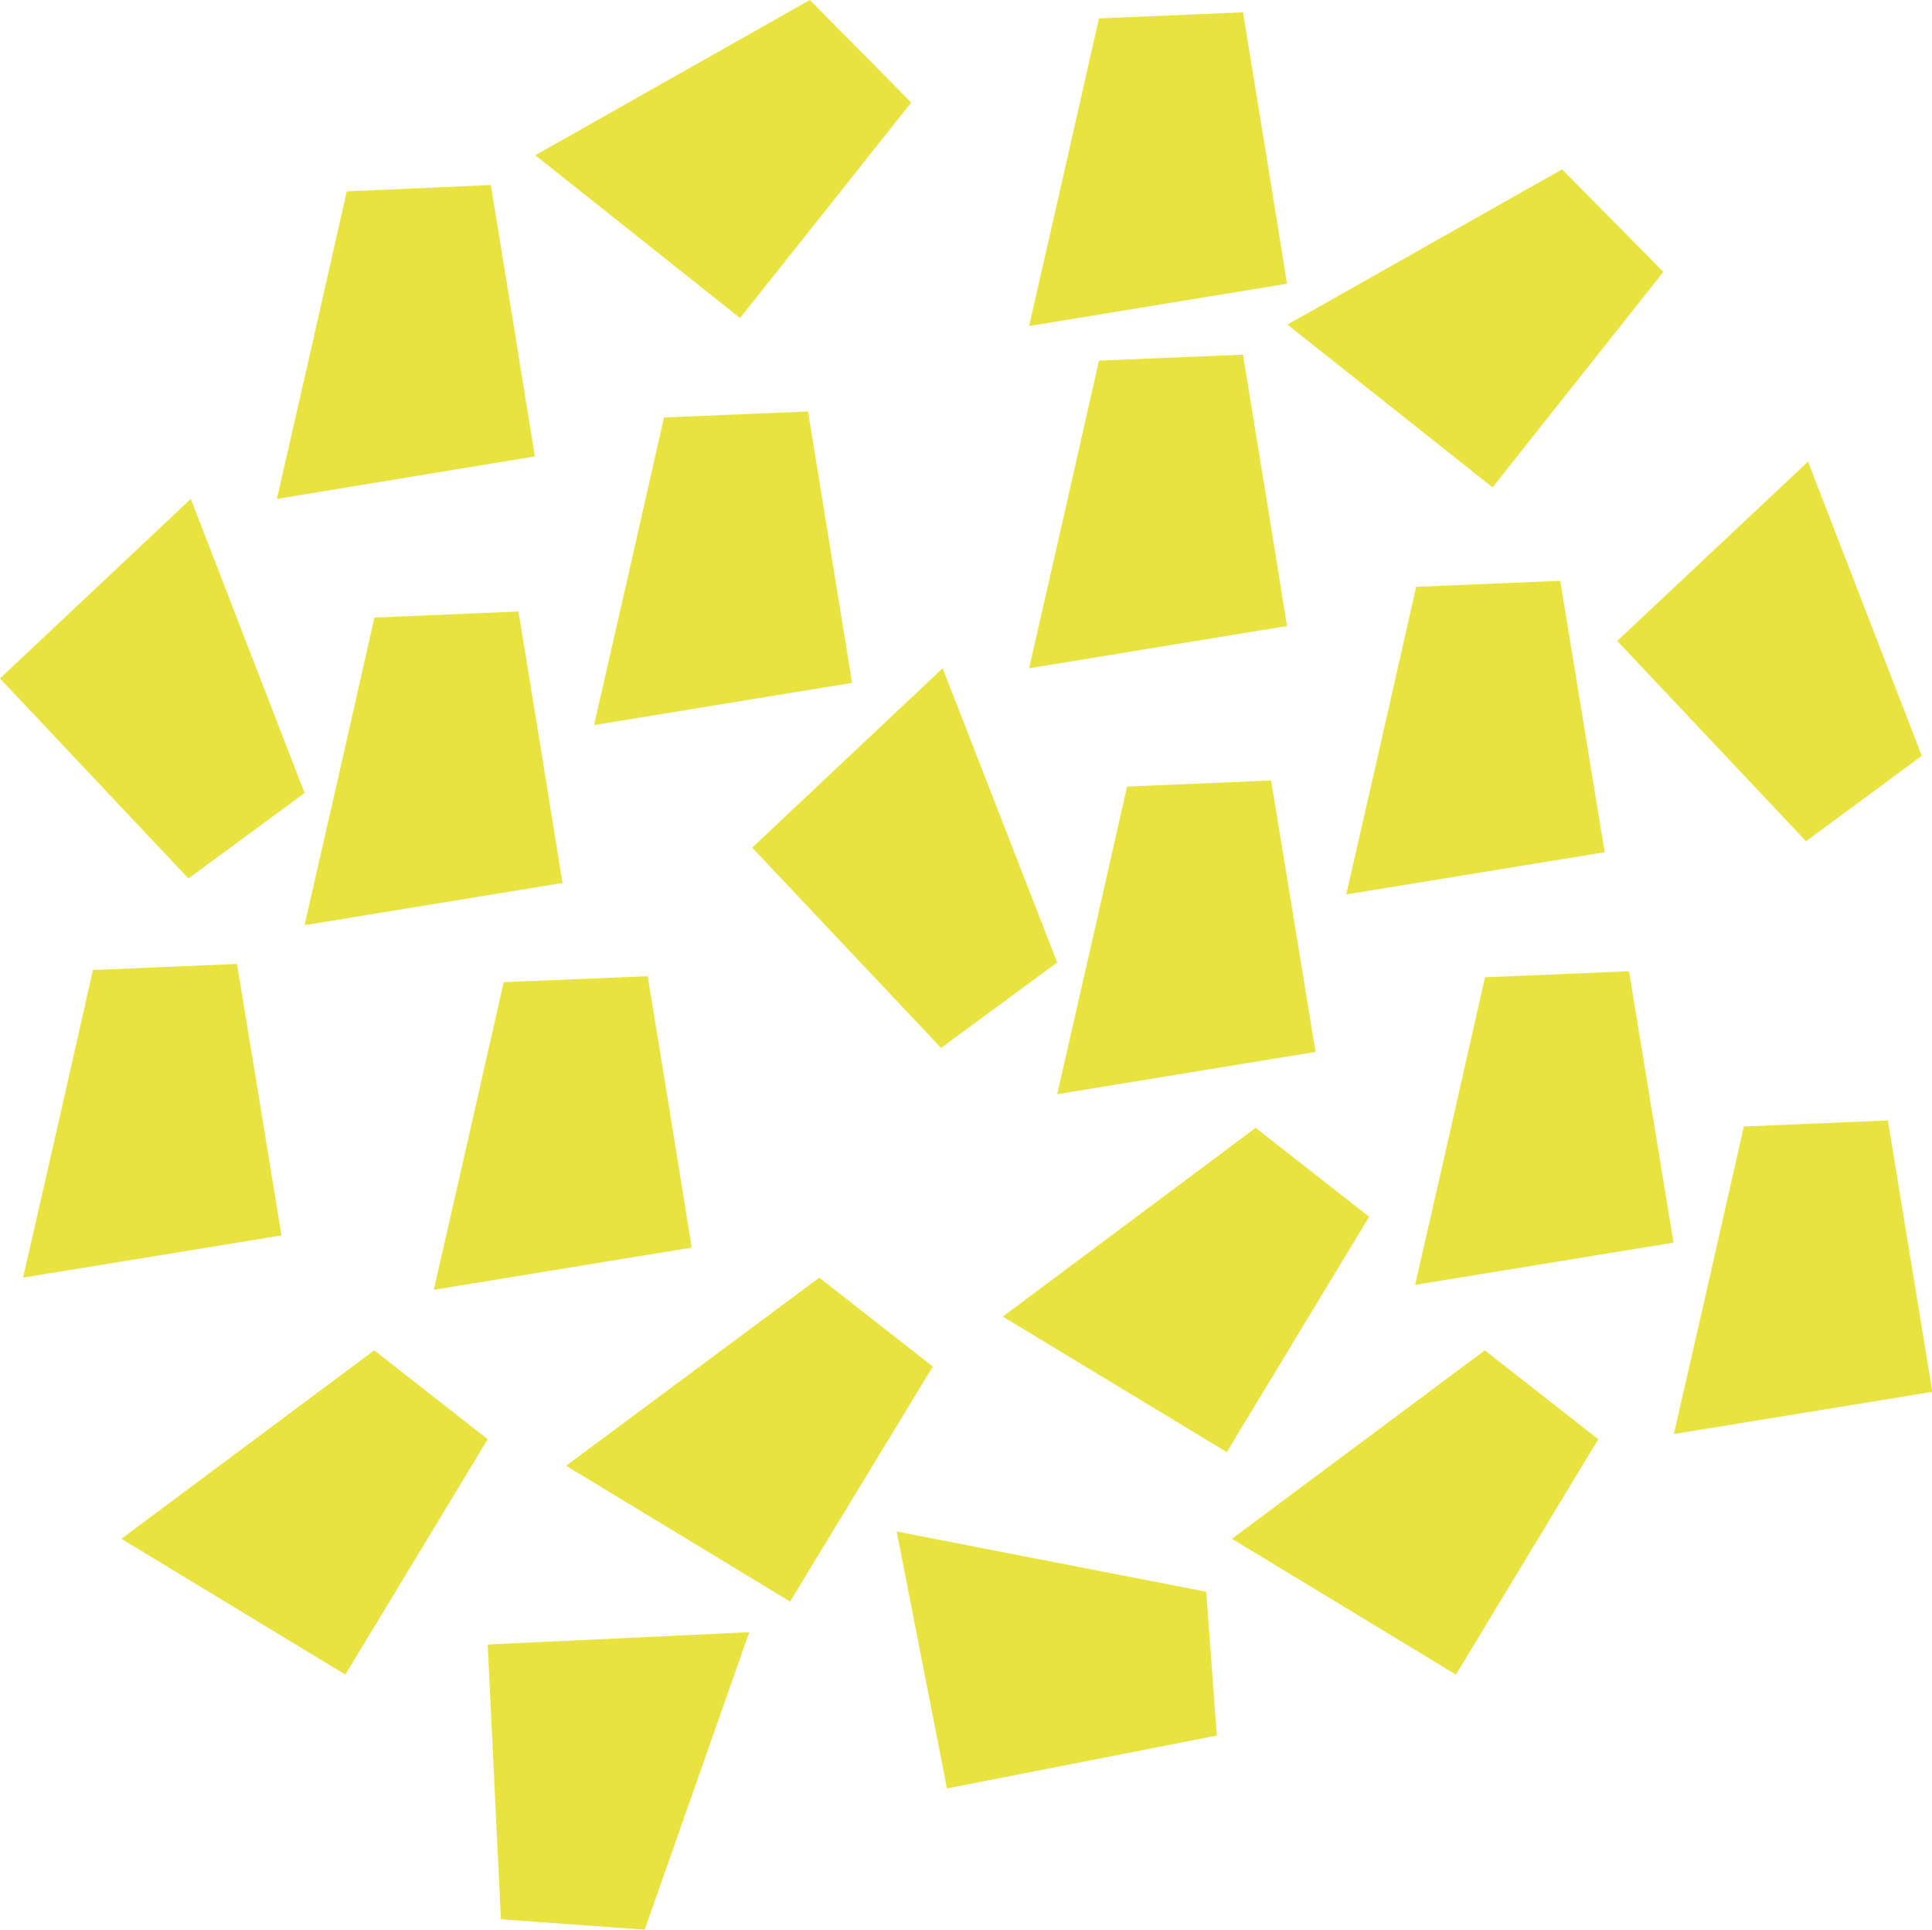 <svg xmlns="http://www.w3.org/2000/svg" viewBox="0 0 219.3 219.02"><defs><style>.cls-1{fill:#e9e340;}</style></defs><title>Pineapple</title><g id="Layer_2" data-name="Layer 2"><g id="Pineapple"><path class="cls-1" d="M31.43,56.62q4-17.44,7.93-34.9L55.71,21q2.53,15.41,5,30.8Z"/><path class="cls-1" d="M60.76,17.62,91.93,0l11.5,11.63Q93.74,23.87,84,36.09Z"/><path class="cls-1" d="M21.66,56.62,34.57,90l-13.18,9.7L0,77Z"/><path class="cls-1" d="M2.62,145q4-17.46,7.93-34.91l16.35-.69q2.54,15.4,5.05,30.81Z"/><path class="cls-1" d="M34.57,105q4-17.46,7.93-34.91l16.35-.69q2.53,15.4,5,30.81Z"/><path class="cls-1" d="M67.43,82.29q4-17.46,7.94-34.91l16.35-.68,5,30.8Z"/><path class="cls-1" d="M116.81,75.84q4-17.45,7.93-34.91l16.35-.68q2.53,15.41,5,30.8Z"/><path class="cls-1" d="M146.14,36.84l31.17-17.62,11.5,11.63q-9.69,12.24-19.39,24.46Z"/><path class="cls-1" d="M107,75.84,120,109.23l-13.18,9.7L85.38,96.2Z"/><path class="cls-1" d="M49.24,146.38q4-17.46,7.93-34.91l16.35-.68q2.52,15.39,5,30.8Z"/><path class="cls-1" d="M120,124.18q4-17.46,7.93-34.91l16.35-.69q2.53,15.4,5.05,30.8Z"/><path class="cls-1" d="M152.81,101.51q4-17.46,7.94-34.91l16.35-.68q2.52,15.39,5.05,30.8Z"/><path class="cls-1" d="M113.83,149.42,142.53,128l12.88,10.09q-8.08,13.35-16.16,26.71Z"/><path class="cls-1" d="M101.78,173.81l35.14,6.84,1.2,16.32-30.63,6Z"/><path class="cls-1" d="M85.05,185.24,73.18,219l-16.32-1.18-1.5-31.18Z"/><path class="cls-1" d="M13.78,174.64l28.7-21.39,12.88,10.09L39.2,190.05Z"/><path class="cls-1" d="M64.26,166.35,93,145l12.88,10.09L89.68,181.76Z"/><path class="cls-1" d="M139.84,174.64l28.7-21.39,12.88,10.09q-8.08,13.35-16.16,26.71Z"/><path class="cls-1" d="M205.23,52.39q6.45,16.7,12.91,33.39L205,95.47,183.57,72.74Z"/><path class="cls-1" d="M160.63,145.82q4-17.44,7.93-34.91l16.35-.68q2.53,15.4,5.05,30.8Z"/><path class="cls-1" d="M190,162.75q4-17.44,7.94-34.9l16.35-.69q2.52,15.41,5.05,30.8Z"/><path class="cls-1" d="M116.81,37q4-17.46,7.93-34.91l16.35-.69q2.53,15.41,5,30.8Z"/></g></g></svg>